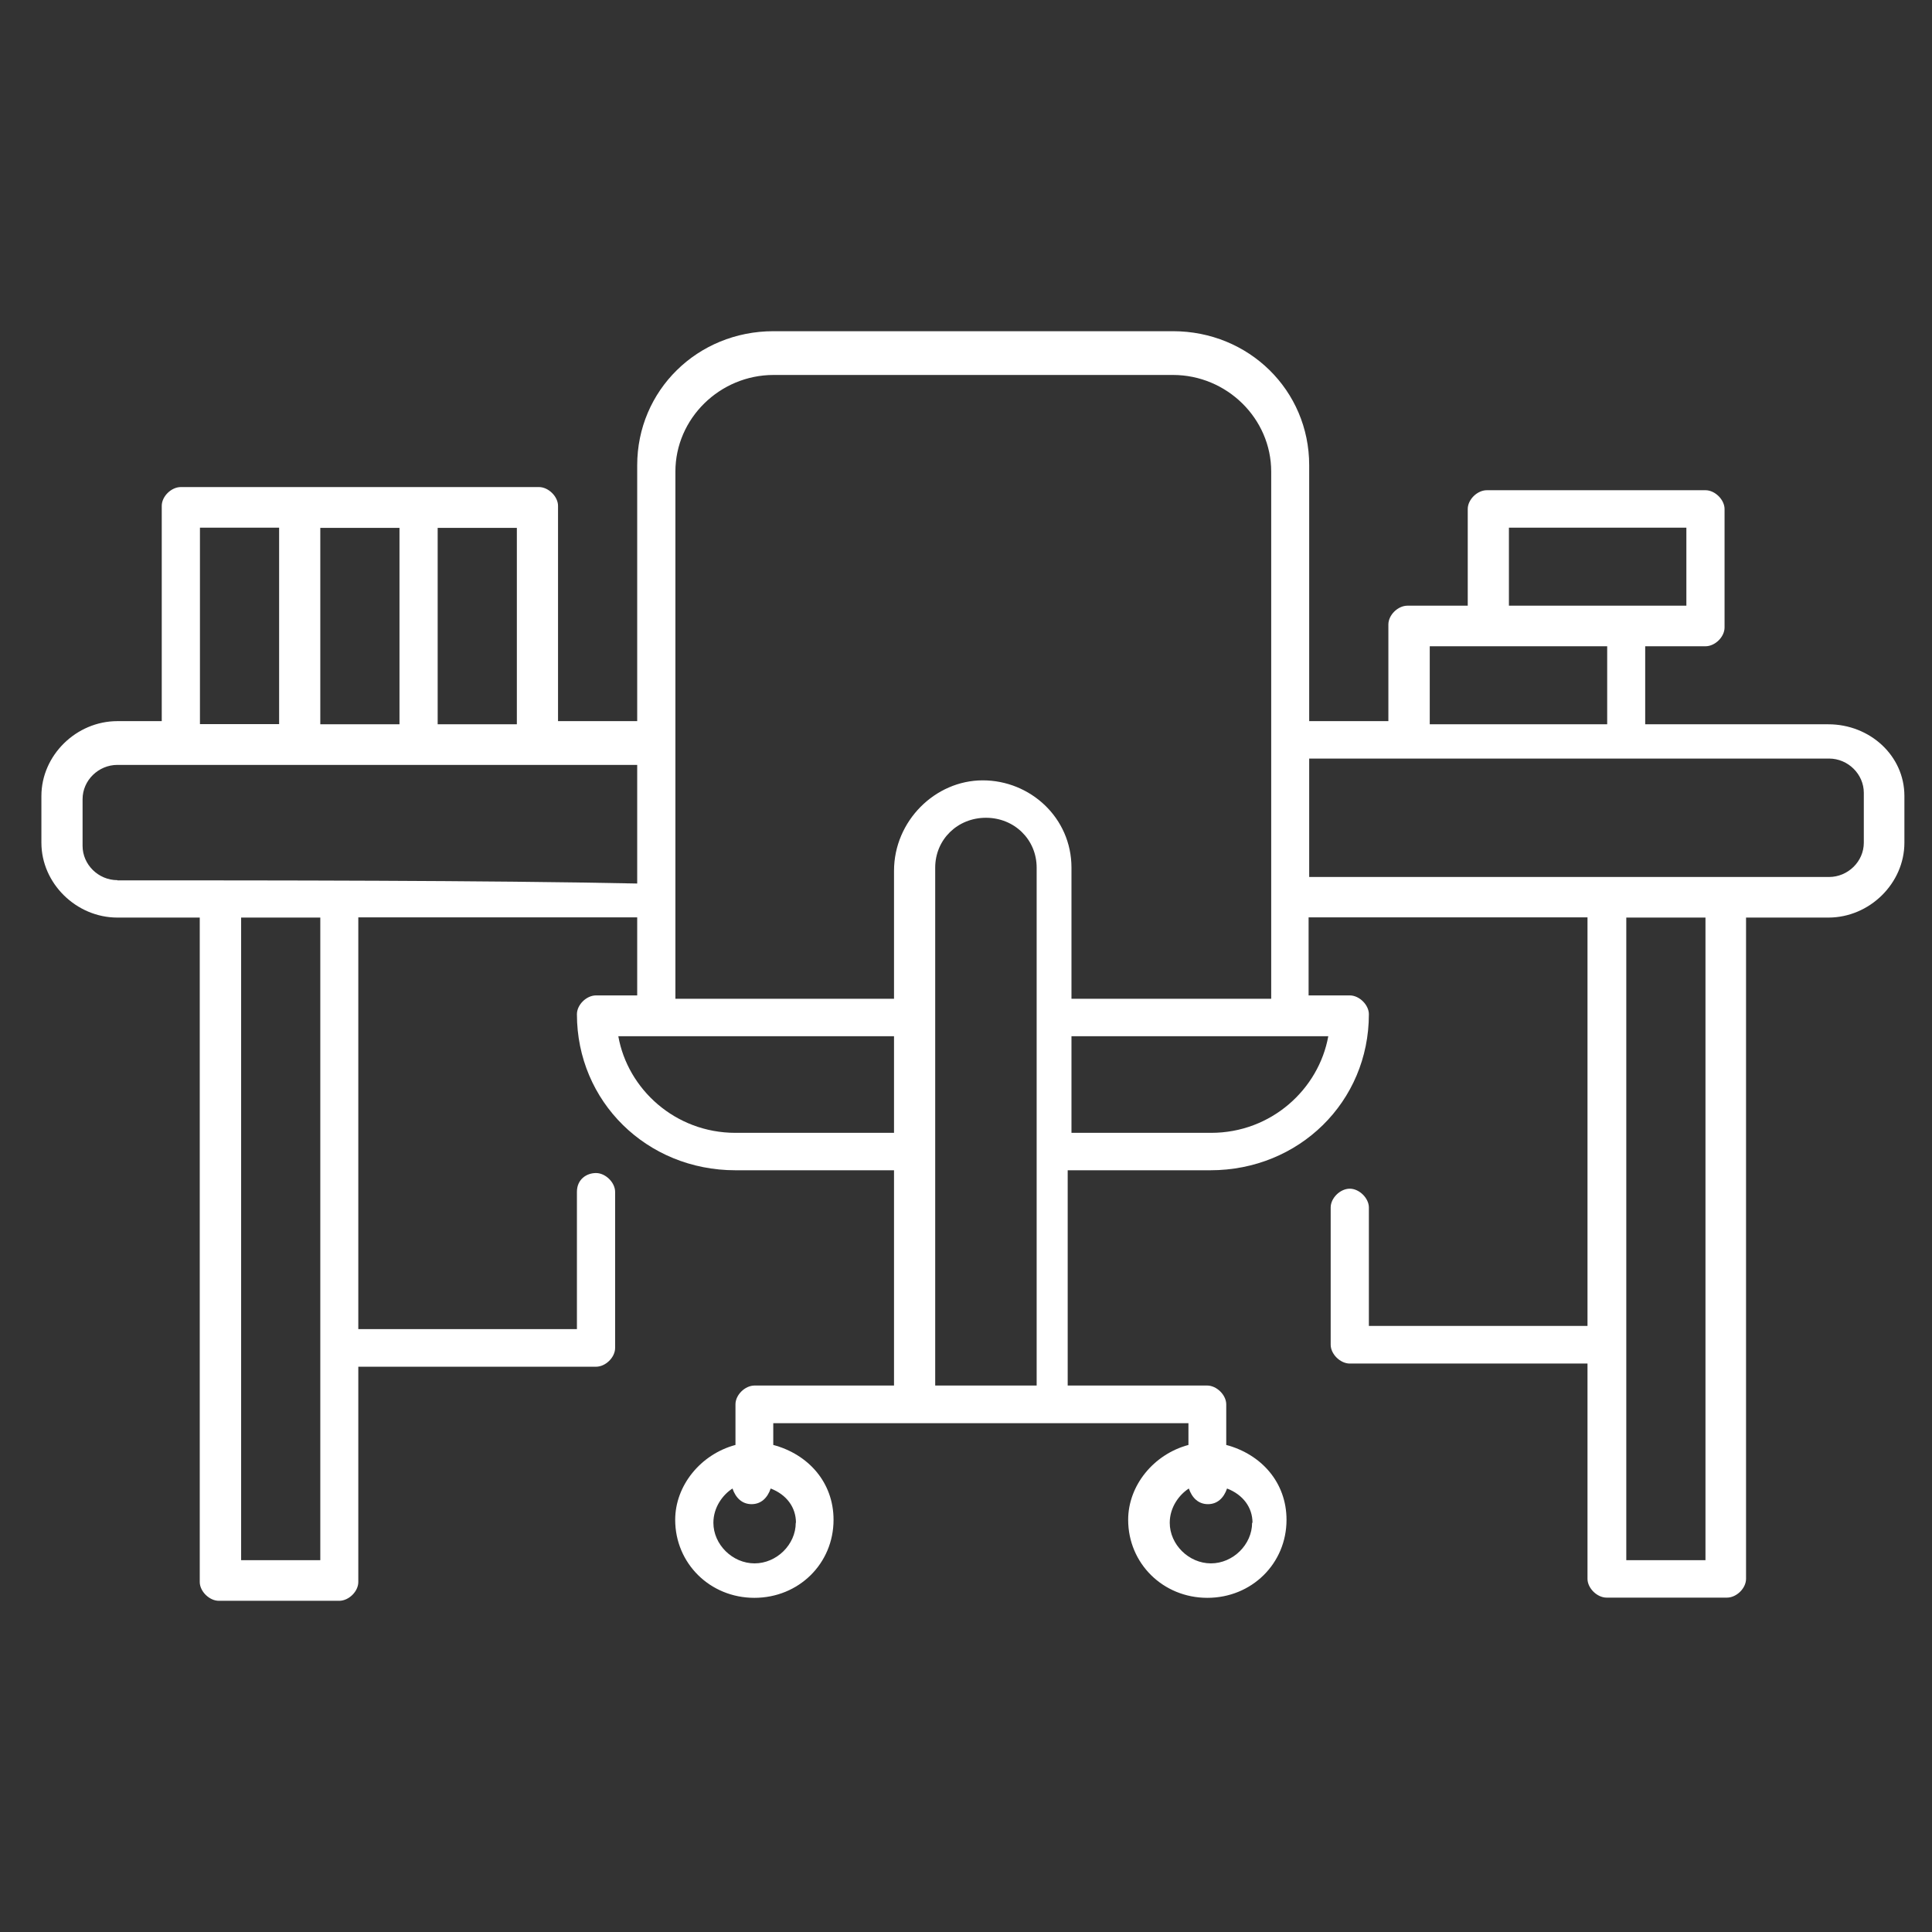 <svg width="140" height="140" viewBox="0 0 140 140" fill="none" xmlns="http://www.w3.org/2000/svg">
<rect x="0" y="0" width="140" height="140" fill="#333333" stroke="none"/>
<path d="M132.537 52.485H119.217V46.831H123.585C124.277 46.831 124.968 46.157 124.968 45.468V36.887C124.968 36.212 124.277 35.523 123.585 35.523H107.742C107.05 35.523 106.358 36.198 106.358 36.887V43.89H101.99C101.298 43.89 100.607 44.564 100.607 45.253V52.256H94.869V33.715C94.869 28.291 90.501 24 84.995 24H56.049C50.542 24 46.174 28.291 46.174 33.715V52.256H40.437V36.657C40.437 35.983 39.745 35.294 39.053 35.294H13.105C12.413 35.294 11.721 35.968 11.721 36.657V52.256H8.507C5.523 52.256 3 54.738 3 57.68V61.067C3 64.009 5.523 66.491 8.507 66.491H14.475V114.637C14.475 115.311 15.167 116 15.858 116H24.58C25.272 116 25.964 115.326 25.964 114.637V99.038H43.19C43.882 99.038 44.574 98.363 44.574 97.675V86.367C44.574 85.692 43.882 85.003 43.19 85.003C42.498 85.003 41.806 85.463 41.806 86.367V96.311H25.964V66.477H46.174V72.131H43.19C42.498 72.131 41.806 72.805 41.806 73.494C41.806 79.823 46.866 84.802 53.295 84.802H64.784V100.401H54.679C53.987 100.401 53.295 101.076 53.295 101.764V104.706C50.773 105.381 48.927 107.648 48.927 110.131C48.927 113.288 51.45 115.785 54.665 115.785C57.879 115.785 60.402 113.302 60.402 110.131C60.402 107.419 58.571 105.381 56.034 104.706V103.128H86.119V104.706C83.596 105.381 81.751 107.648 81.751 110.131C81.751 113.288 84.274 115.785 87.489 115.785C90.703 115.785 93.226 113.302 93.226 110.131C93.226 107.419 91.395 105.381 88.858 104.706V101.764C88.858 101.09 88.166 100.401 87.474 100.401H77.369V84.802H87.705C94.134 84.802 99.194 79.837 99.194 73.494C99.194 72.82 98.502 72.131 97.81 72.131H94.826V66.477H115.036V96.082H99.194V87.5C99.194 86.826 98.502 86.137 97.81 86.137C97.118 86.137 96.426 86.811 96.426 87.5V97.445C96.426 98.12 97.118 98.808 97.81 98.808H115.036V114.407C115.036 115.082 115.728 115.77 116.42 115.77H125.141C125.833 115.77 126.525 115.096 126.525 114.407V66.491H132.493C135.477 66.491 138 64.009 138 61.067V57.68C138 54.738 135.477 52.485 132.493 52.485H132.537ZM57.663 110.346C57.663 111.925 56.279 113.288 54.679 113.288C53.079 113.288 51.695 111.925 51.695 110.346C51.695 109.212 52.387 108.308 53.079 107.863C53.31 108.538 53.771 108.997 54.463 108.997C55.155 108.997 55.616 108.538 55.847 107.863C57 108.308 57.678 109.227 57.678 110.346H57.663ZM90.732 110.346C90.732 111.925 89.348 113.288 87.748 113.288C86.148 113.288 84.764 111.925 84.764 110.346C84.764 109.212 85.456 108.308 86.148 107.863C86.379 108.538 86.84 108.997 87.532 108.997C88.224 108.997 88.685 108.538 88.916 107.863C90.069 108.308 90.761 109.227 90.761 110.346H90.732ZM109.342 38.236H122.201V43.89H109.342V38.236ZM103.605 46.831H116.463V52.485H103.605V46.831ZM37.453 52.485H31.715V38.25H37.453V52.485ZM28.948 52.485H23.21V38.25H28.948V52.485ZM14.489 38.236H20.226V52.471H14.489V38.236ZM23.21 113.058H17.473V66.491H23.21V113.058ZM8.507 63.779C7.123 63.779 5.984 62.645 5.984 61.297V57.91C5.984 56.547 7.137 55.427 8.507 55.427H46.174V64.023C35.146 63.794 19.534 63.794 8.507 63.794V63.779ZM53.295 82.09C48.927 82.09 45.482 78.919 44.805 75.087H64.784V82.09H53.295ZM67.768 100.401V62.875C67.768 60.837 69.383 59.259 71.444 59.259C73.506 59.259 75.12 60.837 75.12 62.875V100.401H67.768ZM87.748 82.09H77.643V75.087H96.253C95.561 78.933 92.116 82.09 87.762 82.09H87.748ZM77.643 72.145V62.875C77.643 59.259 74.659 56.547 71.214 56.547C67.768 56.547 64.784 59.488 64.784 63.105V72.375H48.942V34.174C48.942 30.328 52.156 27.171 56.063 27.171H84.995C88.901 27.171 92.116 30.328 92.116 34.174V72.375H77.643V72.145ZM123.585 113.058H117.847V66.491H123.585V113.058ZM135.059 61.067C135.059 62.43 133.906 63.55 132.537 63.55H94.869V54.968H132.537C133.92 54.968 135.059 56.102 135.059 57.451V61.067Z" fill="white"/>
</svg>
